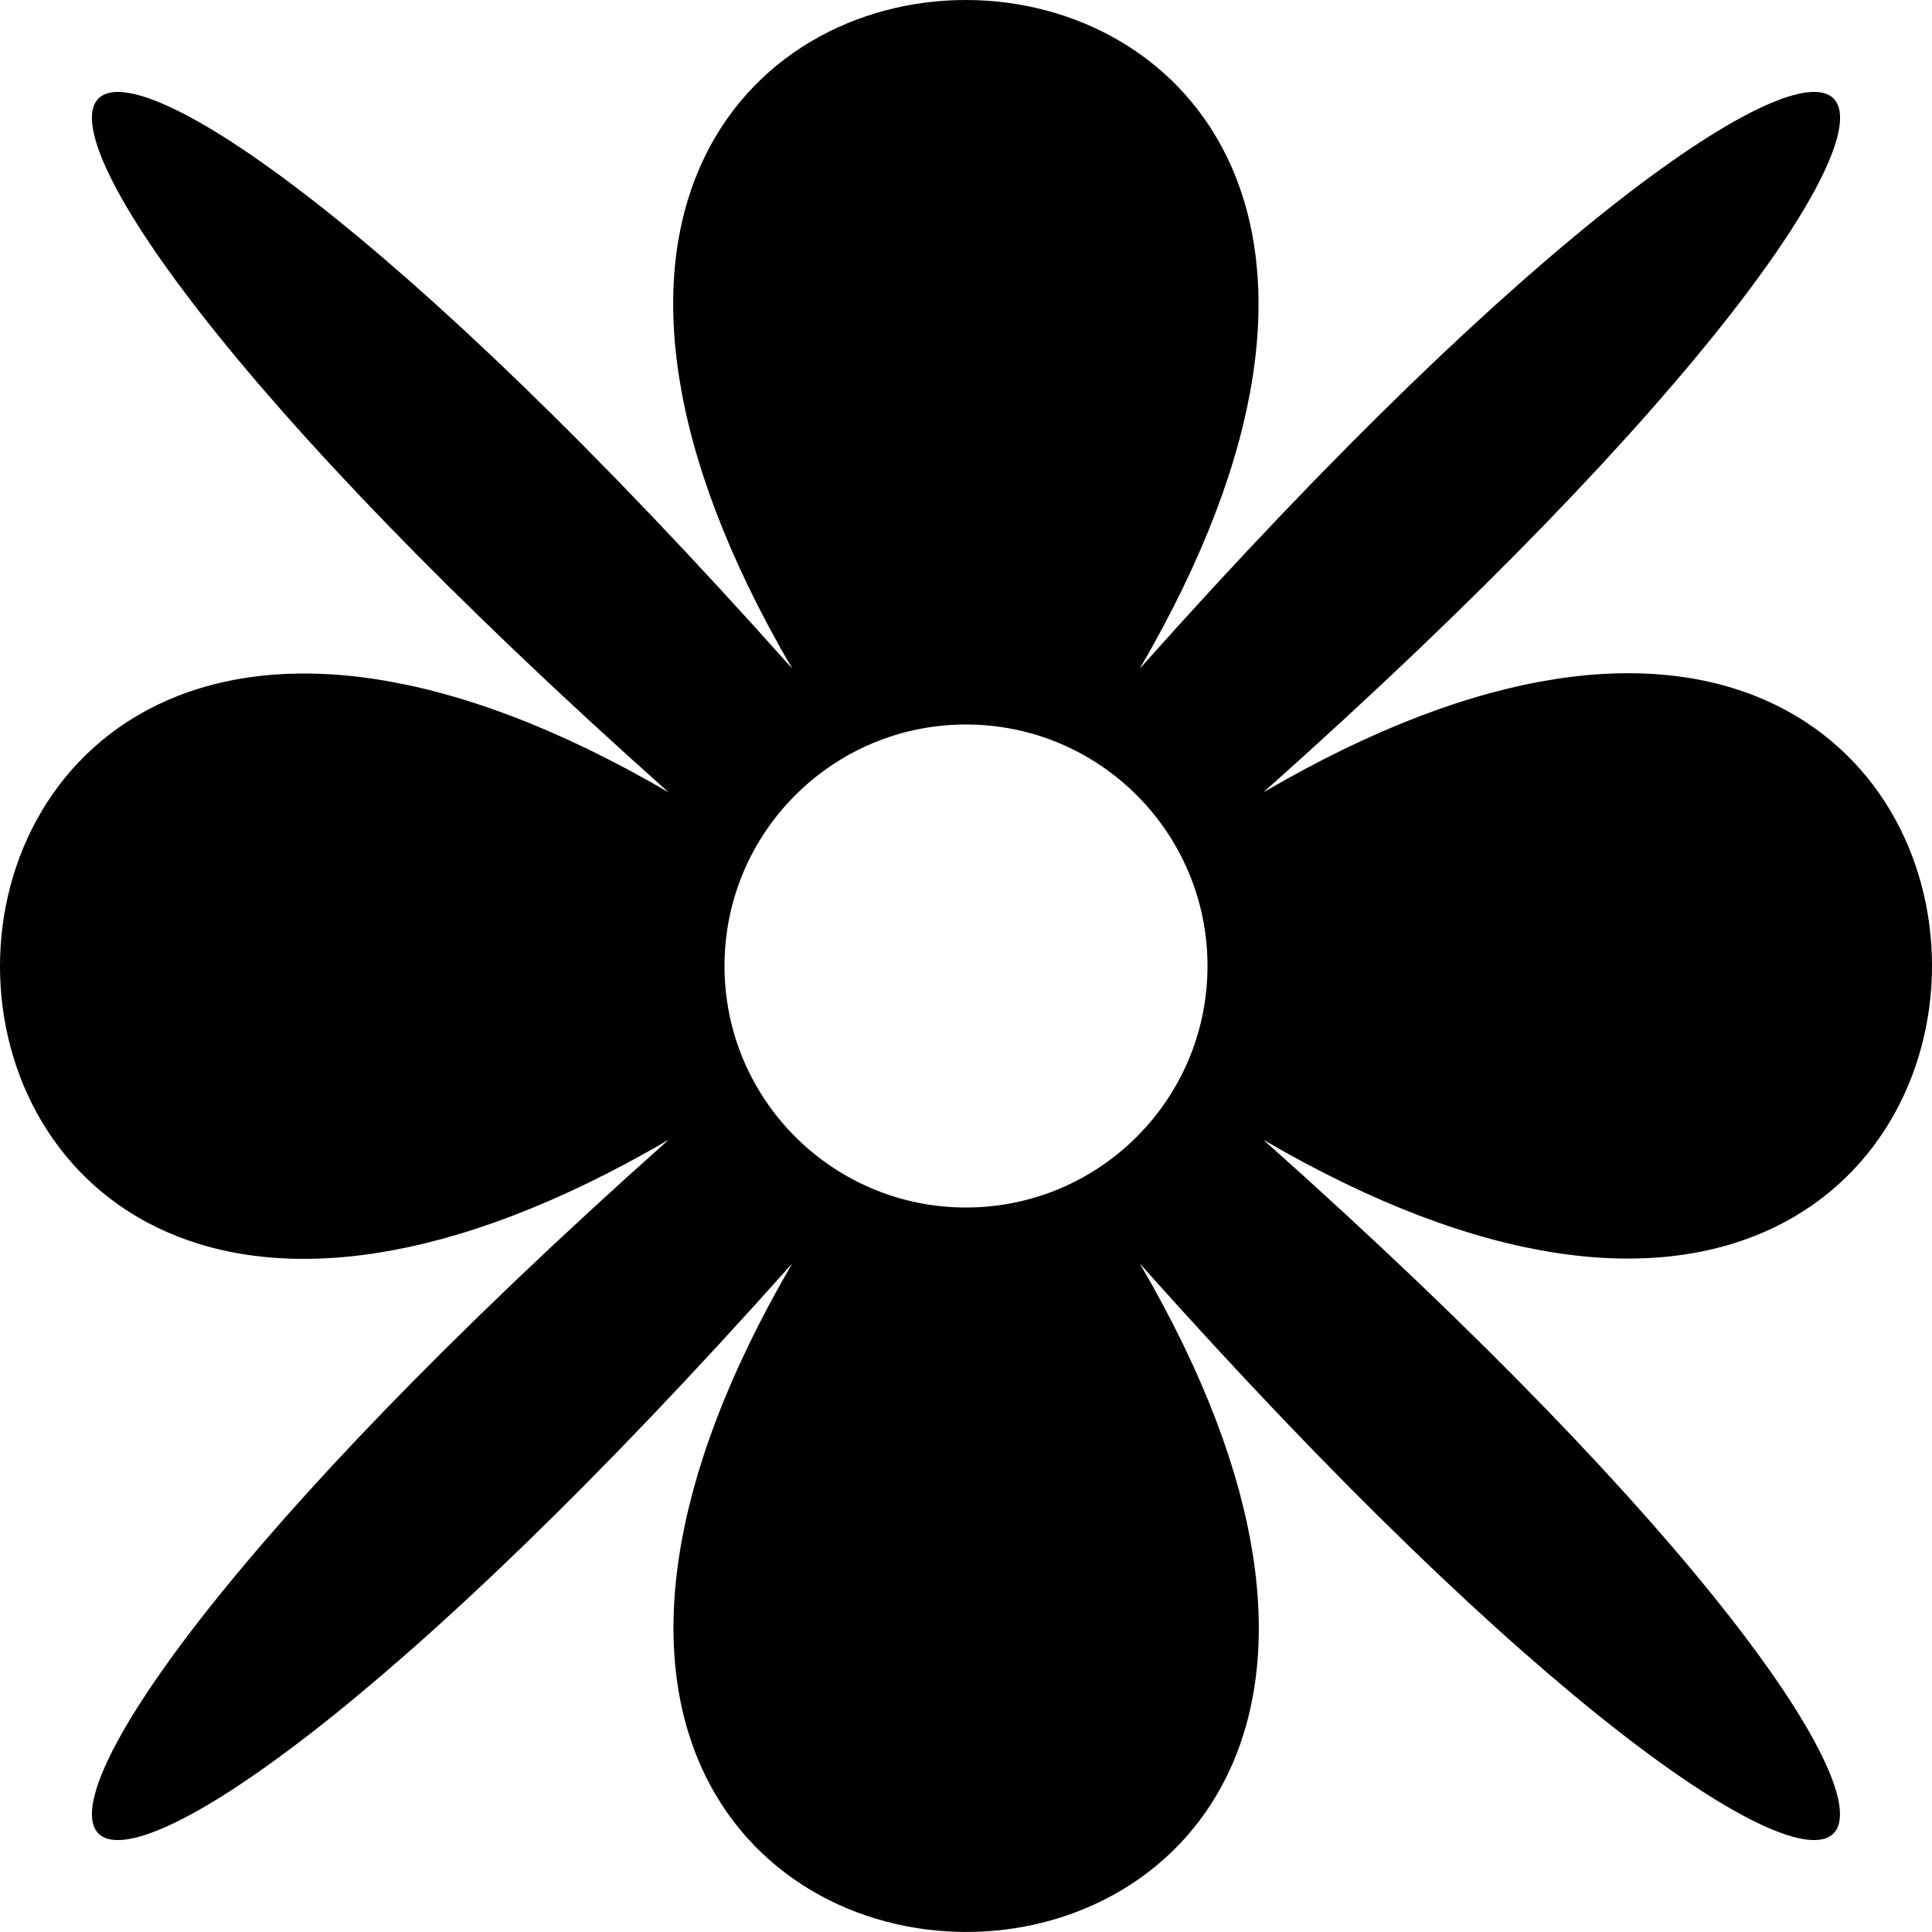 <svg width="32" height="32" viewBox="0 0 32 32" fill="none" xmlns="http://www.w3.org/2000/svg">
<g clip-path="url(#clip0_212_626)">
<path fill-rule="evenodd" clip-rule="evenodd" d="M13.123 20.925C4.504 35.691 27.508 35.691 18.877 20.925C32.02 35.691 35.692 32.026 20.925 18.878C35.692 27.497 35.692 4.492 20.925 13.124C35.692 -0.025 32.025 -3.692 18.877 11.076C27.496 -3.692 4.492 -3.692 13.123 11.076C-0.025 -3.692 -3.692 -0.025 11.075 13.124C-3.692 4.504 -3.692 27.509 11.075 18.878C-3.692 32.026 -0.025 35.691 13.123 20.925ZM16 20C18.209 20 20 18.209 20 16C20 13.791 18.209 12 16 12C13.791 12 12 13.791 12 16C12 18.209 13.791 20 16 20Z" fill="currentColor"/>
</g>
<defs>
<clipPath id="clip0_212_626">
<rect width="32" height="32" fill="white"/>
</clipPath>
</defs>
</svg>

